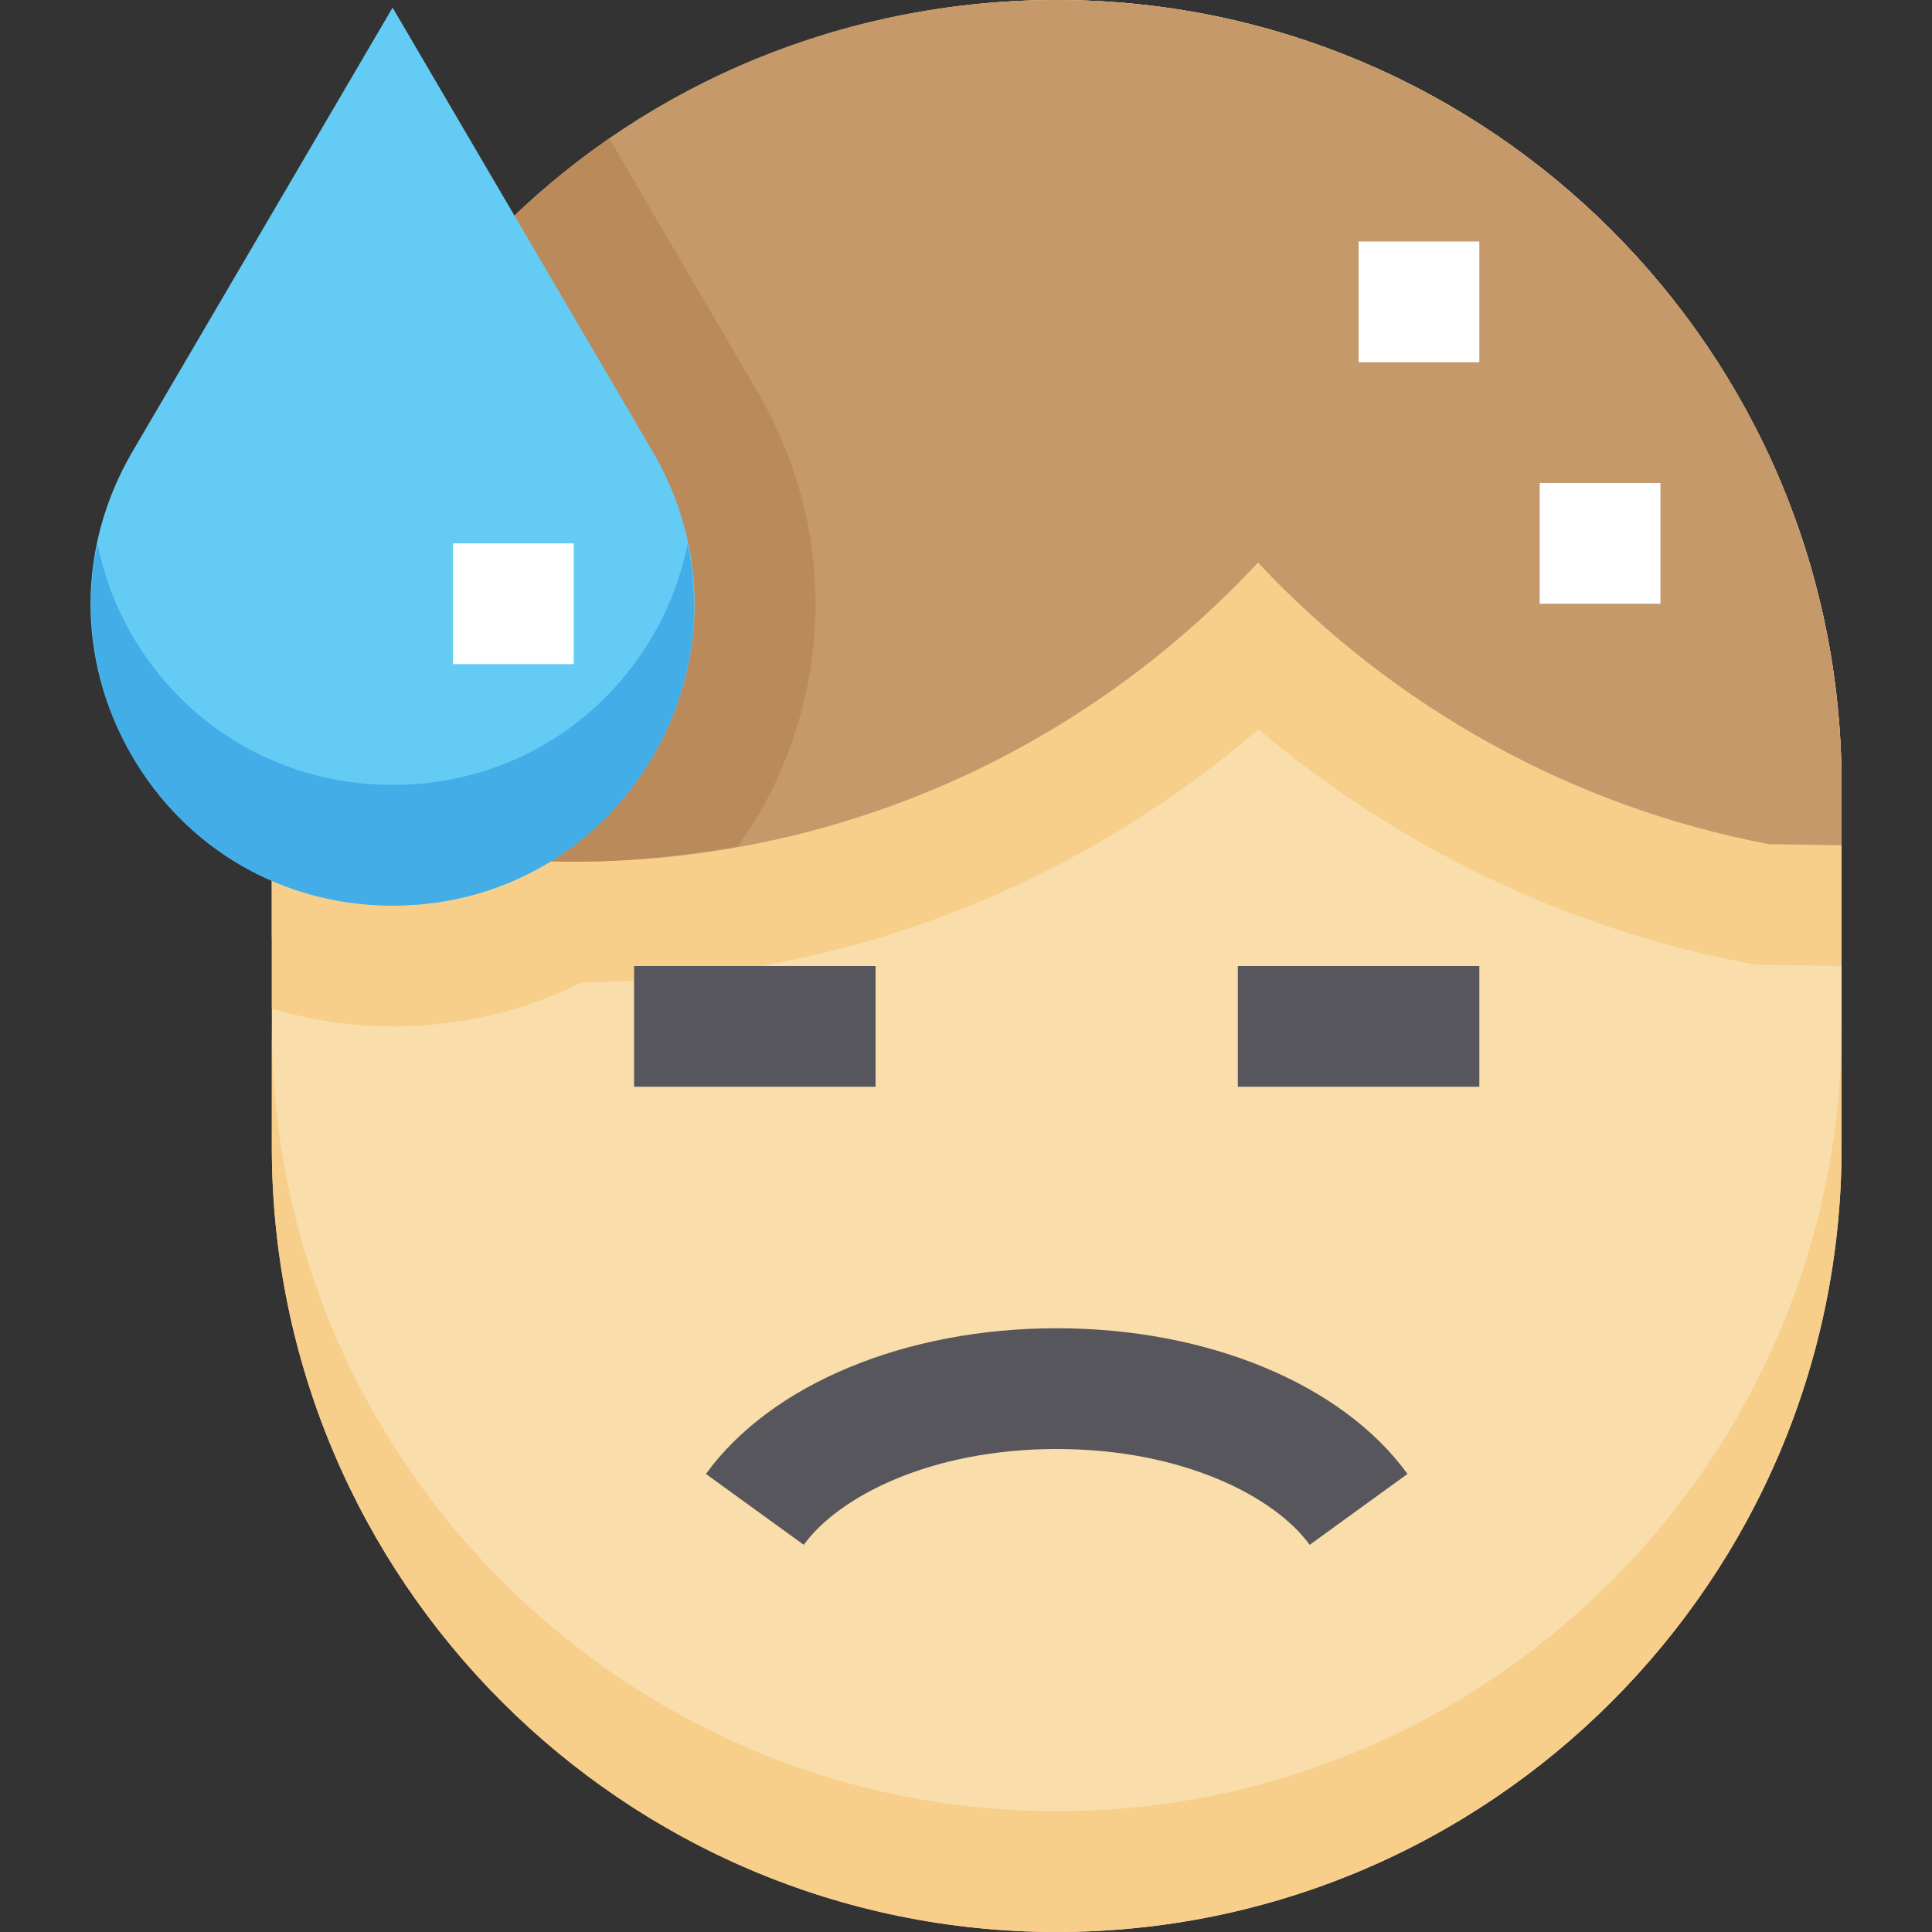 <svg height="512pt" viewBox="-24 0 512 512" width="512pt" xmlns="http://www.w3.org/2000/svg"><rect x="-24" y="0" width="512" height="512" fill="#333333" stroke="none"/><path d="m256.039 512c-114.688 0-208-93.312-208-208v-96c0-114.688 93.312-208 208-208s208 93.312 208 208v96c0 114.688-93.297 208-208 208zm0 0" fill="#f9ddaa"/><g fill="#f7ce8a"><path d="m256.039 0c-114.688 0-208 93.312-208 208v40.434l3.199.91c25.41 7.312 51.25 11.008 76.801 11.008 67.426 0 130.785-23.633 181.473-67.086 37.008 31.277 81.969 52.91 129.375 61.887l2.719.512 22.434.336v-48c0-114.688-93.297-208-208-208zm0 0"/><path d="m256.039 480c-114.688 0-208-93.312-208-208v32c0 114.688 93.312 208 208 208s208-93.312 208-208v-32c0 114.688-93.297 208-208 208zm0 0"/><path d="m48.039 208v59.297c10.207 3.008 20.91 4.703 32 4.703 40.609 0 76.895-21.023 97.086-56.273 20.195-35.23 19.984-77.168-.543-112.207l-38.879-66.383c-54.098 37.617-89.664 100.129-89.664 170.863zm0 0"/></g><path d="m304.039 256h64v32h-64zm0 0" fill="#57565c"/><path d="m144.039 256h64v32h-64zm0 0" fill="#57565c"/><path d="m323.078 409.391c-9.152-12.637-33.422-25.391-67.039-25.391-33.617 0-57.887 12.754-67.039 25.391l-25.922-18.781c17.266-23.809 52.879-38.609 92.961-38.609 40.078 0 75.695 14.801 92.961 38.609zm0 0" fill="#57565c"/><path d="m128.039 228.352c-22.543 0-45.406-3.281-67.969-9.758l-11.887-3.41.094-12.449c2.883-113.695 94.129-202.734 207.762-202.734 114.688 0 208 93.312 208 208v16l-19.199-.289c-51.891-9.824-99.328-36.094-135.457-74.621-47.215 50.59-112.305 79.262-181.344 79.262zm0 0" fill="#c59969"/><path d="m336.039 64h32v32h-32zm0 0" fill="#fff"/><path d="m384.039 128h32v32h-32zm0 0" fill="#fff"/><path d="m171.496 224.238c1.934-2.781 3.918-5.52 5.629-8.512 20.195-35.23 19.984-77.168-.543-112.207l-39.07-66.719c-52.656 36.383-87.473 96.496-89.219 165.918l-.109 12.465 11.887 3.41c22.543 6.477 45.41 9.758 67.969 9.758 14.734 0 29.215-1.566 43.457-4.113zm0 0" fill="#ba8a5a"/><path d="m80.039 240c-28.992 0-54.914-15.008-69.328-40.176-14.418-25.152-14.273-55.105.383-80.129l68.945-117.68 68.945 117.68c14.656 25.008 14.797 54.977.383 80.129-14.418 25.168-40.336 40.176-69.328 40.176zm0 0" fill="#64ccf4"/><path d="m149.367 167.824c-14.418 25.168-40.336 40.176-69.328 40.176-28.992 0-54.914-15.008-69.328-40.176-4.336-7.551-7.184-15.566-8.879-23.727-3.906 18.734-1.059 38.367 8.879 55.727 14.434 25.168 40.336 40.176 69.328 40.176 28.992 0 54.91-15.008 69.328-40.176 9.953-17.359 12.801-36.992 8.879-55.727-1.695 8.16-4.543 16.176-8.879 23.727zm0 0" fill="#43ade8"/><path d="m96.039 144h32v32h-32zm0 0" fill="#fff"/></svg>